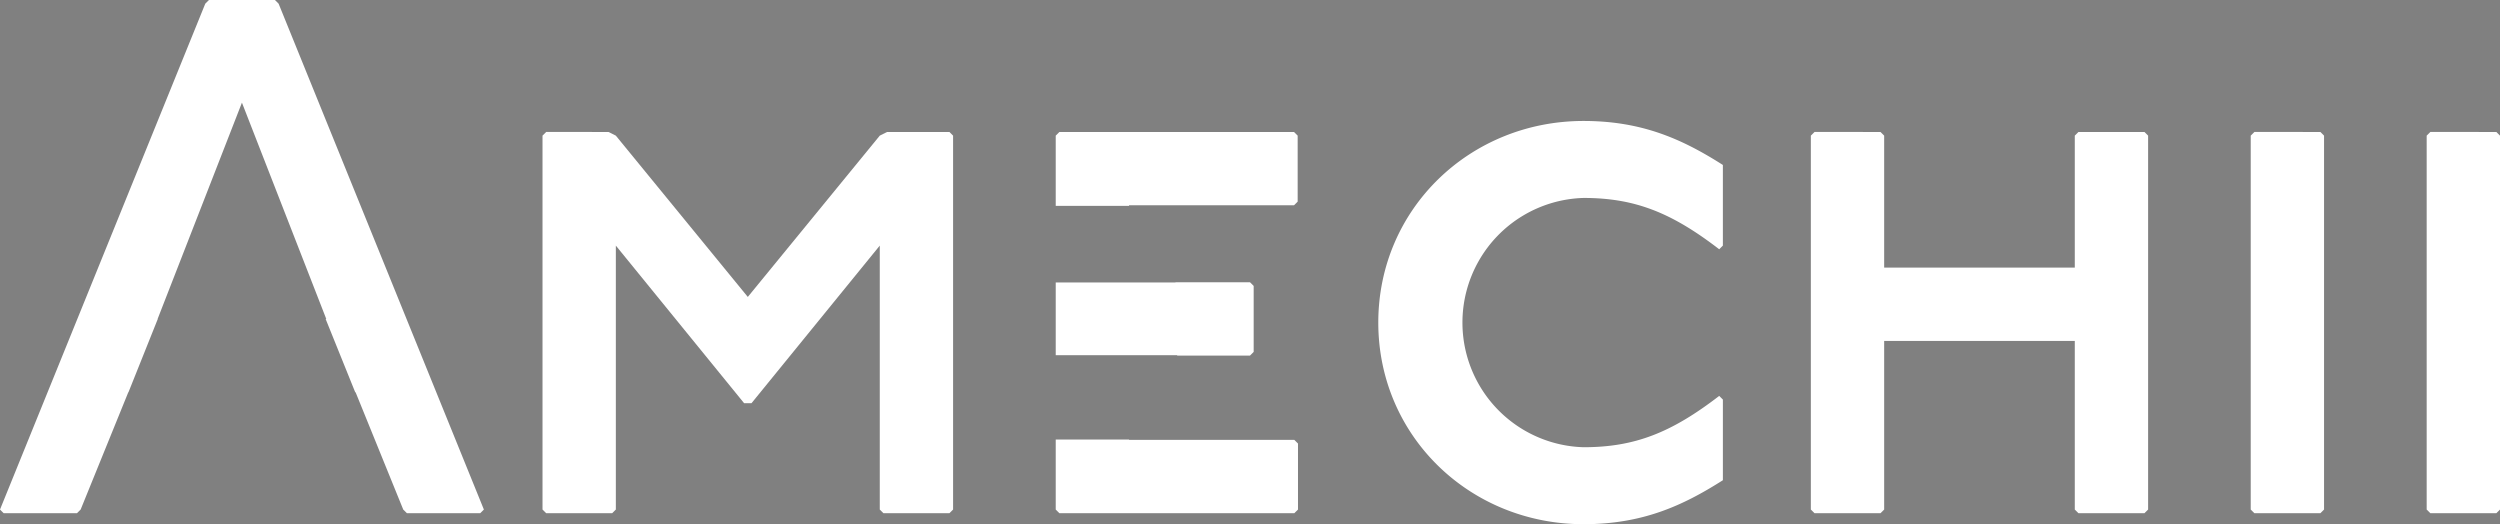 <svg xmlns="http://www.w3.org/2000/svg" viewBox="0 0 346.203 72.592"><rect x="0" y="0" width="346.203" height="72.592" fill="#808080" stroke="none"/><defs><style>.cls-1{fill:none;stroke:#000;stroke-miterlimit:10;}.cls-2{fill:#fff;}</style></defs><g id="レイヤー_1" data-name="レイヤー 1"><path class="cls-1" d="M622.031,351" transform="translate(-841.102 -315.408)"/><path class="cls-1" d="M790.85,418" transform="translate(-841.102 -315.408)"/><path class="cls-1" d="M575.15,351" transform="translate(-841.102 -315.408)"/><path class="cls-1" d="M743.969,418" transform="translate(-841.102 -315.408)"/><path class="cls-1" d="M755.783,351" transform="translate(-841.102 -315.408)"/><path class="cls-1" d="M598.235,351" transform="translate(-841.102 -315.408)"/></g><g id="レイヤー_3" data-name="レイヤー 3"><path class="cls-2" d="M925.369,333.683l1.015.508,18.275,22.336,18.275-22.336,1.015-.508h8.63l.508.508v51.779l-.508.508h-9.137l-.508-.508V349.42l-17.768,21.828h-1.015L926.384,349.42v36.55l-.508.508h-9.138l-.508-.508V334.19l.508-.508Z" transform="translate(-841.102 -315.408)"/><path class="cls-2" d="M1079.181,349.927c-6.6-5.077-11.676-7.107-18.783-7.107a17.267,17.267,0,0,0,0,34.52c7.107,0,12.183-2.031,18.783-7.107l.508.508v11.168C1074.104,385.462,1068.52,388,1060.398,388c-15.737,0-28.428-12.183-28.428-27.92s12.691-27.92,28.428-27.92c8.122,0,13.706,2.538,19.29,6.092v11.168Z" transform="translate(-841.102 -315.408)"/><path class="cls-2" d="M1101.516,333.683l.508.508v18.275h26.397v-18.275l.508-.508h9.138l.508.508v51.779l-.508.508h-9.138l-.508-.508v-23.351h-26.397v23.351l-.508.508h-9.138l-.508-.508V334.19l.508-.508Z" transform="translate(-841.102 -315.408)"/><path class="cls-2" d="M1162.431,333.683l.508.508v51.779l-.508.508h-9.138l-.508-.508V334.19l.508-.508Z" transform="translate(-841.102 -315.408)"/><path class="cls-2" d="M1186.797,333.683l.508.508v51.779l-.508.508H1177.659l-.508-.508V334.19l.508-.508Z" transform="translate(-841.102 -315.408)"/><polygon class="cls-2" points="156.351 28.511 156.351 28.428 179.194 28.428 179.702 27.92 179.702 18.783 179.194 18.275 146.705 18.275 146.198 18.783 146.198 28.511 156.351 28.511"/><polygon class="cls-2" points="163.017 49.187 163.017 49.241 173.103 49.241 173.61 48.733 173.61 39.596 173.103 39.088 162.779 39.088 162.779 39.119 146.198 39.119 146.198 49.187 163.017 49.187"/><polygon class="cls-2" points="179.24 60.917 156.351 60.917 156.351 60.863 146.198 60.863 146.198 70.562 146.705 71.069 179.24 71.069 179.748 70.562 179.748 61.424 179.24 60.917"/><polygon class="cls-2" points="38.581 0.508 38.073 0 28.936 0 28.428 0.508 0 70.562 0.508 71.069 10.66 71.069 11.168 70.562 17.768 54.317 17.791 54.317 21.853 44.165 21.829 44.165 33.504 14.214 45.18 44.165 45.092 44.165 49.189 54.317 49.241 54.317 55.84 70.562 56.348 71.069 66.501 71.069 67.008 70.562 38.581 0.508"/></g></svg>